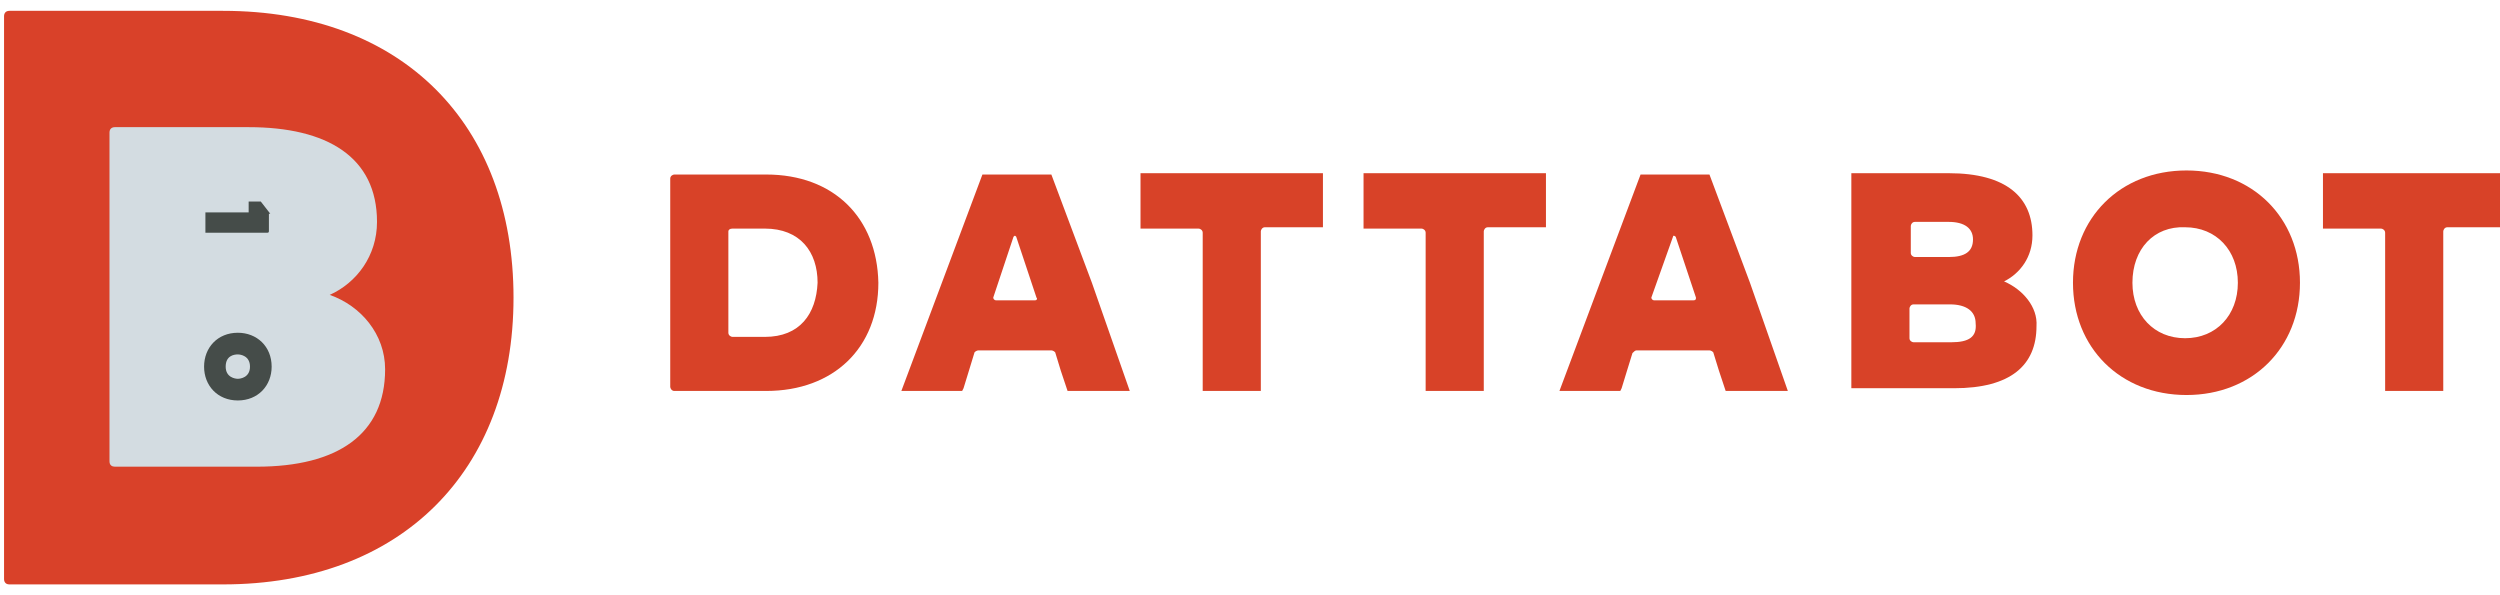 <?xml version="1.0" encoding="UTF-8"?>
<svg xmlns="http://www.w3.org/2000/svg" xmlns:xlink="http://www.w3.org/1999/xlink" width="147pt" height="35pt" viewBox="0 0 147 35" version="1.1">
<g id="surface1">
<path style=" stroke:none;fill-rule:nonzero;fill:rgb(84.706%,25.882%,15.686%);fill-opacity:1;" d="M 67.062 10.262 L 67.062 13.441 L 70.48 13.441 C 70.559 13.441 70.719 13.523 70.719 13.684 L 70.719 22.988 L 74.137 22.988 L 74.137 13.602 C 74.137 13.523 74.215 13.363 74.375 13.363 L 77.789 13.363 L 77.789 10.184 L 67.062 10.184 Z M 67.062 10.262 "/>
<path style=" stroke:none;fill-rule:nonzero;fill:rgb(84.706%,25.882%,15.686%);fill-opacity:1;" d="M 117.84 16.547 C 118.793 16.066 119.508 15.113 119.508 13.84 C 119.508 11.613 117.996 10.184 114.582 10.184 L 108.859 10.184 L 108.859 22.828 L 114.898 22.828 C 118.234 22.828 119.746 21.477 119.746 19.172 C 119.824 18.059 118.949 17.023 117.84 16.547 Z M 112.355 13.285 C 112.355 13.203 112.434 13.047 112.594 13.047 L 114.582 13.047 C 115.535 13.047 116.012 13.441 116.012 14.078 C 116.012 14.797 115.535 15.113 114.582 15.113 L 112.594 15.113 C 112.516 15.113 112.355 15.035 112.355 14.875 Z M 114.738 20.125 L 112.516 20.125 C 112.434 20.125 112.277 20.047 112.277 19.887 L 112.277 18.137 C 112.277 18.059 112.355 17.898 112.516 17.898 L 114.66 17.898 C 115.613 17.898 116.168 18.297 116.168 19.012 C 116.25 19.809 115.773 20.125 114.738 20.125 Z M 114.738 20.125 "/>
<path style=" stroke:none;fill-rule:nonzero;fill:rgb(84.706%,25.882%,15.686%);fill-opacity:1;" d="M 135.238 16.625 C 135.238 20.441 132.457 23.227 128.566 23.227 C 124.672 23.227 121.891 20.441 121.891 16.625 C 121.891 12.809 124.672 10.023 128.566 10.023 C 132.457 10.023 135.238 12.809 135.238 16.625 Z M 125.387 16.625 C 125.387 18.535 126.66 19.887 128.484 19.887 C 130.312 19.887 131.586 18.535 131.586 16.625 C 131.586 14.715 130.312 13.363 128.484 13.363 C 126.66 13.285 125.387 14.637 125.387 16.625 Z M 125.387 16.625 "/>
<path style=" stroke:none;fill-rule:nonzero;fill:rgb(84.706%,25.882%,15.686%);fill-opacity:1;" d="M 45.055 10.262 L 39.648 10.262 C 39.57 10.262 39.41 10.34 39.41 10.5 L 39.41 22.75 C 39.41 22.828 39.492 22.988 39.648 22.988 L 45.055 22.988 C 49.027 22.988 51.648 20.441 51.648 16.625 C 51.57 12.809 49.027 10.262 45.055 10.262 Z M 44.973 19.809 L 43.066 19.809 C 42.988 19.809 42.828 19.727 42.828 19.566 L 42.828 13.602 C 42.828 13.523 42.906 13.441 43.066 13.441 L 44.973 13.441 C 47.039 13.441 48.074 14.797 48.074 16.625 C 47.992 18.453 47.039 19.809 44.973 19.809 Z M 44.973 19.809 "/>
<path style=" stroke:none;fill-rule:nonzero;fill:rgb(84.706%,25.882%,15.686%);fill-opacity:1;" d="M 56.895 21.715 L 57.289 20.684 Z M 56.895 21.715 "/>
<path style=" stroke:none;fill-rule:nonzero;fill:rgb(84.706%,25.882%,15.686%);fill-opacity:1;" d="M 64.203 16.625 L 61.82 10.262 L 57.766 10.262 L 53 22.988 L 56.574 22.988 L 56.656 22.828 L 56.973 21.797 L 57.289 20.762 C 57.289 20.684 57.449 20.602 57.527 20.602 L 61.82 20.602 C 61.898 20.602 62.059 20.684 62.059 20.762 L 62.375 21.797 L 62.773 22.988 L 66.43 22.988 Z M 60.867 17.66 L 58.562 17.66 C 58.48 17.66 58.402 17.578 58.402 17.5 L 59.594 13.922 C 59.676 13.84 59.676 13.84 59.754 13.922 L 60.945 17.5 C 61.023 17.578 60.945 17.66 60.867 17.66 Z M 60.867 17.66 "/>
<path style=" stroke:none;fill-rule:nonzero;fill:rgb(84.706%,25.882%,15.686%);fill-opacity:1;" d="M 80.176 10.262 L 80.176 13.441 L 83.59 13.441 C 83.672 13.441 83.828 13.523 83.828 13.684 L 83.828 22.988 L 87.246 22.988 L 87.246 13.602 C 87.246 13.523 87.324 13.363 87.484 13.363 L 90.902 13.363 L 90.902 10.184 L 80.176 10.184 Z M 80.176 10.262 "/>
<path style=" stroke:none;fill-rule:nonzero;fill:rgb(84.706%,25.882%,15.686%);fill-opacity:1;" d="M 95.273 21.715 L 95.668 20.684 Z M 95.273 21.715 "/>
<path style=" stroke:none;fill-rule:nonzero;fill:rgb(84.706%,25.882%,15.686%);fill-opacity:1;" d="M 102.898 16.625 L 100.516 10.262 L 96.465 10.262 L 94.078 16.625 L 91.695 22.988 L 95.273 22.988 L 95.352 22.828 L 95.668 21.797 L 95.988 20.762 C 96.066 20.684 96.145 20.602 96.227 20.602 L 100.516 20.602 C 100.594 20.602 100.754 20.684 100.754 20.762 L 101.074 21.797 L 101.469 22.988 L 105.125 22.988 Z M 99.562 17.66 L 97.258 17.66 C 97.18 17.66 97.098 17.578 97.098 17.5 L 98.371 13.922 C 98.371 13.84 98.449 13.84 98.531 13.922 L 99.723 17.5 C 99.723 17.578 99.723 17.66 99.562 17.66 Z M 99.562 17.66 "/>
<path style=" stroke:none;fill-rule:nonzero;fill:rgb(84.706%,25.882%,15.686%);fill-opacity:1;" d="M 136.59 10.262 L 136.59 13.441 L 140.008 13.441 C 140.086 13.441 140.246 13.523 140.246 13.684 L 140.246 22.988 L 143.664 22.988 L 143.664 13.602 C 143.664 13.523 143.742 13.363 143.902 13.363 L 147.316 13.363 L 147.316 10.184 L 136.59 10.184 Z M 136.59 10.262 "/>
<path style=" stroke:none;fill-rule:nonzero;fill:rgb(85.098%,25.49%,16.078%);fill-opacity:1;" d="M 13.109 0.637 C 23.68 0.637 30.195 7.316 30.195 17.5 C 30.195 27.684 23.598 34.363 13.109 34.363 L 0.555 34.363 C 0.316 34.363 0.238 34.203 0.238 34.047 L 0.238 0.953 C 0.238 0.797 0.316 0.637 0.555 0.637 Z M 13.109 0.637 "/>
<path style=" stroke:none;fill-rule:nonzero;fill:rgb(82.745%,86.275%,88.235%);fill-opacity:1;" d="M 19.387 17.34 C 19.387 17.262 19.387 17.262 19.387 17.34 C 20.977 16.625 22.168 15.035 22.168 13.047 C 22.168 9.227 19.23 7.477 14.621 7.477 L 6.754 7.477 C 6.594 7.477 6.438 7.559 6.438 7.797 L 6.438 27.125 C 6.438 27.363 6.594 27.441 6.754 27.441 L 15.098 27.441 C 19.863 27.441 22.645 25.535 22.645 21.715 C 22.645 19.648 21.215 17.977 19.387 17.34 Z M 19.387 17.34 "/>
<path style=" stroke:none;fill-rule:nonzero;fill:rgb(27.059%,29.804%,28.627%);fill-opacity:1;" d="M 12 21.559 C 12 20.441 12.793 19.566 13.984 19.566 C 15.098 19.566 15.973 20.363 15.973 21.559 C 15.973 22.672 15.176 23.547 13.984 23.547 C 12.793 23.547 12 22.672 12 21.559 Z M 14.699 21.559 C 14.699 20.922 14.145 20.84 13.984 20.84 C 13.746 20.84 13.27 20.922 13.27 21.559 C 13.27 22.191 13.824 22.273 13.984 22.273 C 14.145 22.273 14.699 22.191 14.699 21.559 Z M 14.699 21.559 "/>
<path style=" stroke:none;fill-rule:nonzero;fill:rgb(27.059%,29.804%,28.627%);fill-opacity:1;" d="M 15.891 12.566 C 15.891 12.566 15.812 12.566 15.891 12.566 L 15.336 11.852 C 15.336 11.852 15.336 11.852 15.258 11.852 L 14.621 11.852 L 14.621 12.488 L 12.078 12.488 L 12.078 13.684 C 12.078 13.684 12.078 13.684 12 13.684 L 15.734 13.684 C 15.734 13.684 15.812 13.684 15.812 13.602 L 15.812 12.566 Z M 15.891 12.566 "/>
</g>
</svg>
